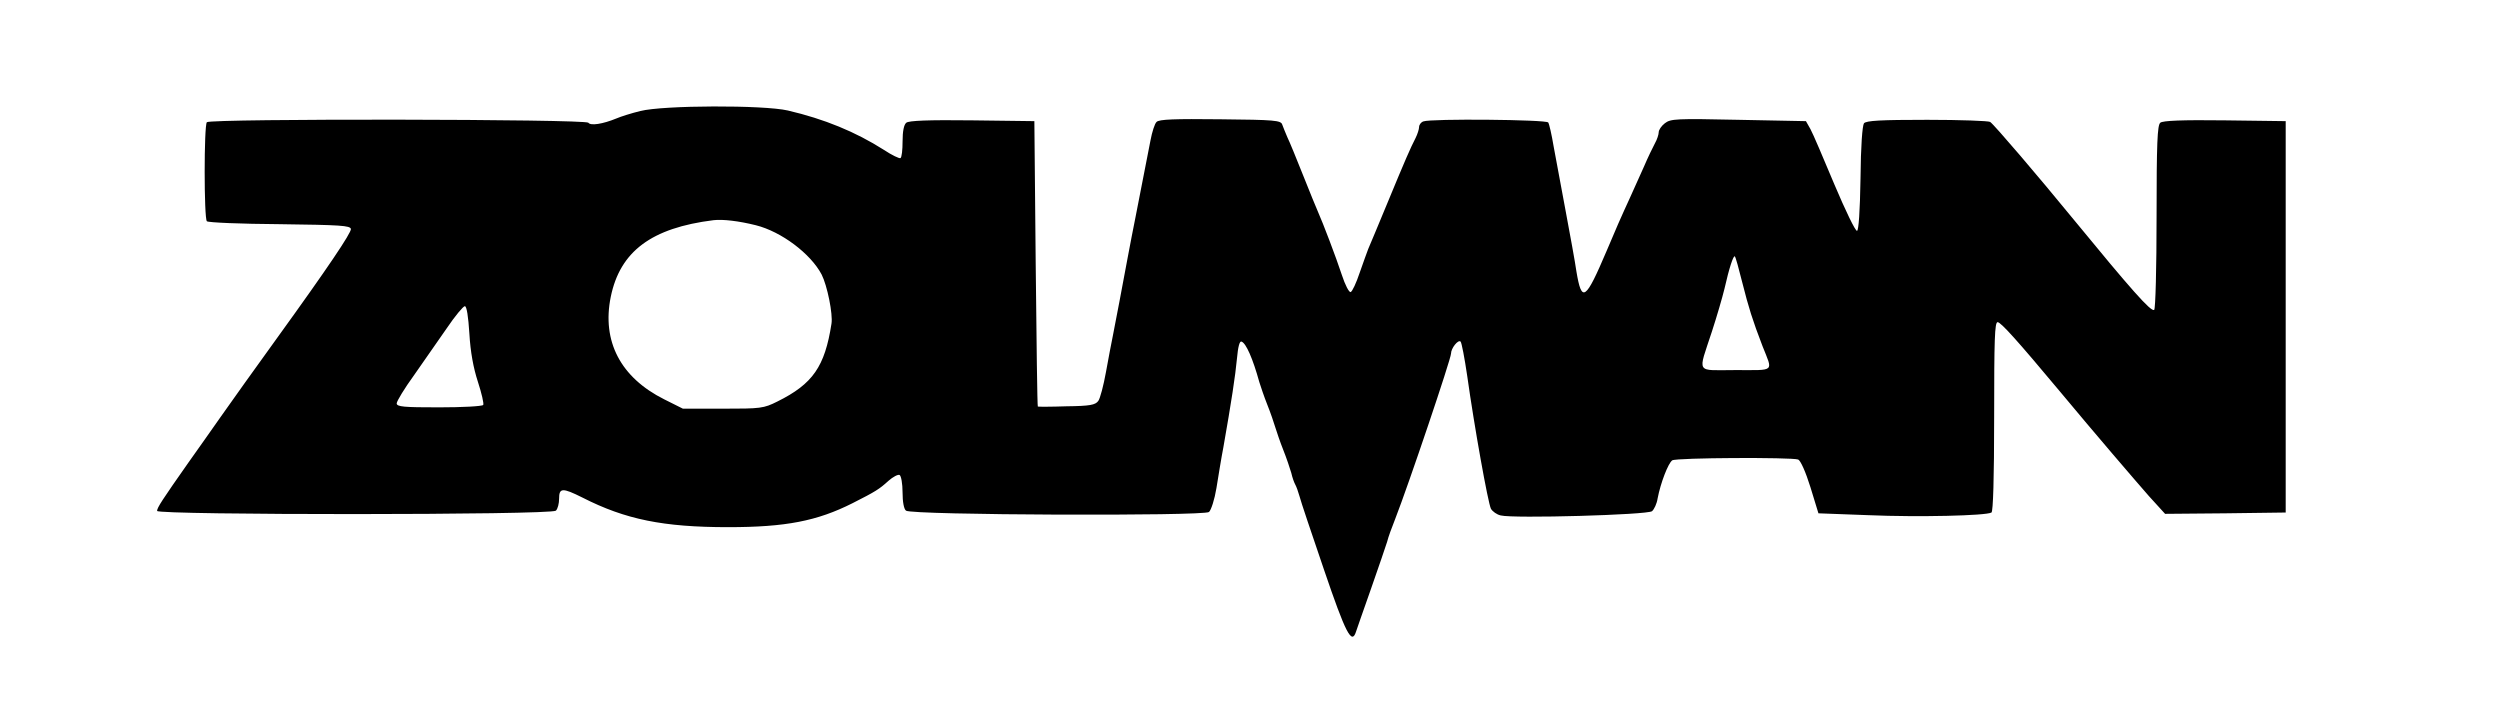 <?xml version="1.0" standalone="no"?>
<!DOCTYPE svg PUBLIC "-//W3C//DTD SVG 20010904//EN"
 "http://www.w3.org/TR/2001/REC-SVG-20010904/DTD/svg10.dtd">
<svg version="1.0" xmlns="http://www.w3.org/2000/svg"
 width="939pt" height="264pt" viewBox="0 0 939 264"
 preserveAspectRatio="xMidYMid meet">
<g transform="translate(0,264) scale(0.1,-0.1)"
fill="#000000" stroke="none">
<path d="M2405 2223 c-33 -8 -74 -21 -90 -28 -51 -21 -97 -28 -105 -16 -8 14
-1419 16 -1433 2 -11 -11 -11 -361 0 -372 5 -5 128 -10 273 -11 229 -3 265 -5
268 -18 2 -14 -89 -149 -274 -405 -107 -148 -155 -216 -216 -302 -32 -46 -86
-122 -120 -170 -99 -141 -118 -170 -118 -182 0 -16 1481 -16 1498 1 7 7 12 27
12 45 0 41 12 42 88 4 161 -82 303 -111 547 -111 216 0 334 23 467 90 87 44
101 53 135 84 17 15 36 25 42 22 6 -4 11 -33 11 -65 0 -36 5 -63 13 -69 20
-17 1119 -21 1138 -5 8 7 21 47 28 90 7 43 18 112 26 153 30 170 45 269 51
333 4 45 10 67 17 64 17 -5 43 -65 67 -152 5 -16 18 -55 30 -85 12 -30 25 -68
30 -85 5 -16 18 -55 30 -85 12 -30 25 -69 30 -86 4 -18 11 -37 15 -44 4 -7 11
-26 16 -44 4 -17 46 -141 92 -276 81 -238 104 -283 120 -233 3 10 29 83 57
163 28 80 55 159 60 175 4 17 18 55 30 85 51 131 210 602 210 622 0 20 27 54
36 45 4 -4 15 -62 25 -130 26 -186 78 -477 89 -498 6 -10 22 -22 37 -25 47
-12 551 2 568 16 8 7 18 28 21 48 11 58 40 133 55 143 16 10 448 12 473 3 9
-4 28 -46 46 -104 l30 -98 188 -7 c188 -8 442 -2 462 10 6 4 10 125 10 361 0
289 2 354 13 354 12 0 75 -70 232 -258 133 -160 286 -338 336 -395 l61 -67
227 2 226 3 0 735 0 735 -229 3 c-160 2 -233 -1 -242 -9 -11 -9 -14 -76 -14
-355 0 -188 -4 -345 -9 -348 -12 -8 -87 77 -302 339 -135 165 -299 357 -314
367 -5 4 -112 8 -236 8 -176 0 -229 -3 -238 -13 -6 -9 -12 -85 -13 -207 -2
-124 -7 -195 -13 -197 -6 -2 -44 77 -85 174 -41 98 -81 192 -90 208 l-17 30
-253 5 c-235 5 -255 4 -277 -13 -13 -10 -23 -25 -23 -34 0 -8 -6 -27 -14 -41
-8 -15 -27 -54 -41 -87 -48 -106 -67 -150 -75 -166 -4 -8 -34 -76 -65 -150
-80 -188 -94 -198 -114 -79 -5 36 -24 139 -41 230 -17 91 -37 200 -45 242 -7
42 -16 82 -20 88 -7 11 -441 15 -469 4 -9 -3 -16 -13 -16 -21 0 -8 -6 -27 -13
-41 -20 -39 -38 -80 -107 -247 -34 -82 -66 -159 -71 -170 -4 -11 -19 -51 -32
-89 -13 -39 -28 -71 -34 -73 -6 -2 -21 27 -33 64 -22 67 -72 198 -90 238 -5
11 -30 72 -55 135 -25 63 -52 129 -60 145 -7 17 -16 38 -19 47 -5 16 -28 18
-232 20 -172 2 -231 0 -240 -10 -7 -6 -17 -38 -23 -70 -20 -104 -42 -216 -56
-287 -8 -38 -21 -108 -30 -155 -19 -103 -43 -229 -55 -290 -5 -25 -17 -86 -26
-137 -9 -50 -22 -100 -29 -109 -11 -15 -31 -19 -119 -20 -58 -2 -107 -2 -108
-1 -2 1 -5 243 -8 537 l-5 535 -234 3 c-164 2 -238 -1 -247 -9 -9 -7 -14 -32
-14 -70 0 -32 -3 -60 -8 -63 -4 -2 -32 11 -62 31 -107 68 -224 116 -361 148
-91 21 -468 20 -554 -2z m434 -429 c96 -24 206 -107 247 -185 21 -41 43 -149
37 -185 -25 -161 -70 -226 -203 -292 -52 -26 -62 -27 -205 -27 l-150 0 -70 35
c-164 82 -235 218 -201 385 35 171 153 259 386 288 35 4 95 -3 159 -19z m3705
-215 c24 -95 38 -140 76 -239 39 -99 50 -90 -100 -90 -154 0 -143 -18 -90 145
18 55 39 127 47 160 18 80 34 127 39 122 3 -2 15 -46 28 -98z m-4781 -192 c4
-69 15 -129 32 -181 14 -43 23 -82 20 -87 -4 -5 -78 -9 -166 -9 -132 0 -159 2
-159 15 0 8 29 56 66 107 36 51 91 130 122 175 31 46 62 83 68 83 7 0 13 -39
17 -103z"/>
</g>
</svg>
